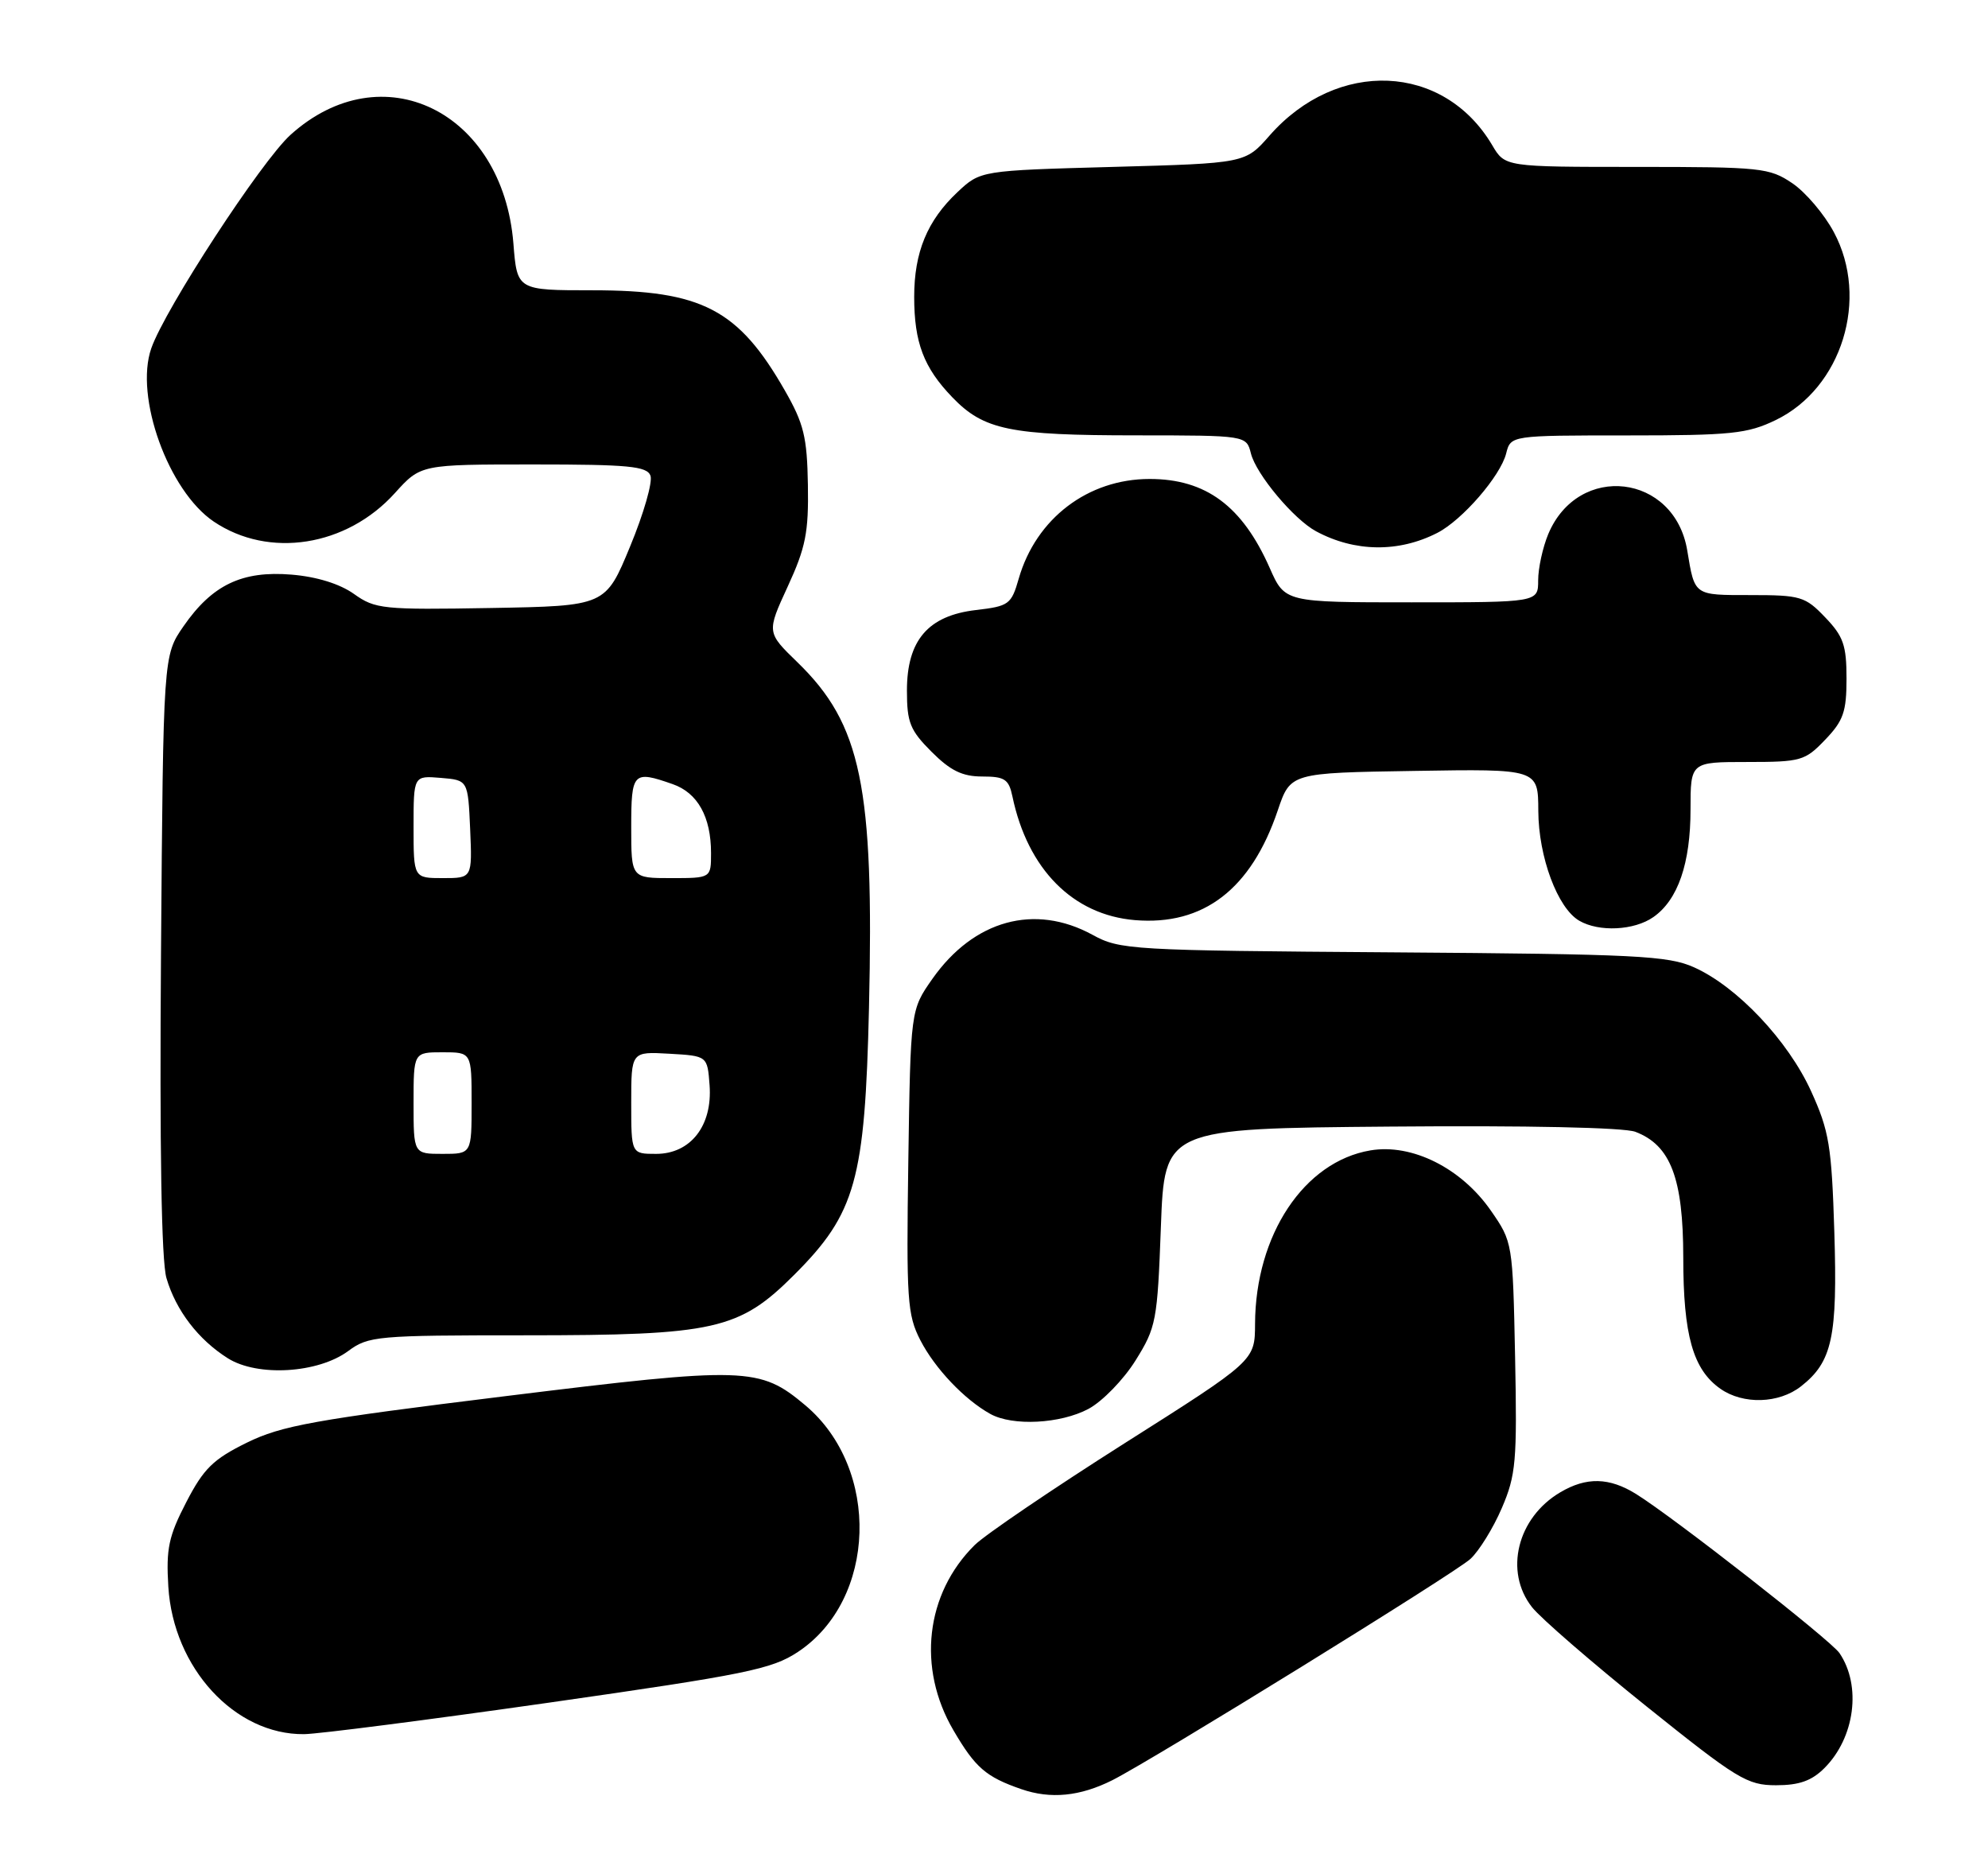 <?xml version="1.0" encoding="UTF-8" standalone="no"?>
<!DOCTYPE svg PUBLIC "-//W3C//DTD SVG 1.1//EN" "http://www.w3.org/Graphics/SVG/1.1/DTD/svg11.dtd" >
<svg xmlns="http://www.w3.org/2000/svg" xmlns:xlink="http://www.w3.org/1999/xlink" version="1.1" viewBox="0 0 274 256">
 <g >
 <path fill="currentColor"
d=" M 153.32 245.30 C 158.98 242.44 200.56 216.76 202.67 214.81 C 203.86 213.71 205.81 210.56 206.99 207.81 C 208.94 203.27 209.11 201.37 208.82 186.99 C 208.50 171.25 208.48 171.14 205.49 166.83 C 201.42 160.96 194.61 157.55 188.88 158.52 C 179.74 160.06 173.03 170.16 172.98 182.43 C 172.96 187.50 172.96 187.50 154.96 198.90 C 145.06 205.18 135.78 211.48 134.34 212.90 C 127.56 219.60 126.38 229.85 131.41 238.43 C 134.42 243.58 135.89 244.85 140.74 246.53 C 144.80 247.94 148.86 247.54 153.32 245.30 Z  M 251.46 243.63 C 255.65 239.44 256.59 232.30 253.53 227.79 C 252.32 226.01 230.71 209.11 225.50 205.87 C 221.80 203.57 218.65 203.50 215.04 205.64 C 209.11 209.14 207.29 216.56 211.15 221.46 C 212.33 222.97 219.42 229.10 226.89 235.10 C 239.45 245.17 240.81 246.00 244.79 246.00 C 247.98 246.00 249.70 245.39 251.46 243.63 Z  M 75.73 234.61 C 102.80 230.74 106.38 230.01 109.96 227.64 C 120.84 220.45 121.39 202.39 111.00 193.65 C 104.69 188.35 102.89 188.29 69.70 192.38 C 43.30 195.63 38.81 196.44 34.01 198.80 C 29.38 201.08 28.07 202.36 25.67 207.00 C 23.24 211.69 22.88 213.41 23.20 218.64 C 23.89 229.85 32.37 239.06 41.91 238.96 C 43.88 238.94 59.10 236.98 75.73 234.61 Z  M 150.02 194.14 C 151.93 193.12 154.85 190.12 156.50 187.48 C 159.36 182.90 159.52 182.03 160.00 169.09 C 160.50 155.50 160.50 155.50 191.65 155.24 C 210.45 155.08 223.83 155.36 225.40 155.96 C 230.26 157.81 231.99 162.36 232.00 173.28 C 232.00 184.00 233.34 188.72 237.12 191.37 C 240.26 193.57 245.19 193.42 248.23 191.03 C 252.54 187.65 253.27 184.24 252.82 169.76 C 252.45 157.90 252.11 155.85 249.63 150.39 C 246.46 143.41 239.43 135.96 233.50 133.30 C 229.92 131.69 225.55 131.47 192.00 131.23 C 155.80 130.97 154.36 130.89 150.57 128.81 C 142.61 124.47 134.22 126.77 128.51 134.88 C 125.50 139.17 125.50 139.17 125.19 160.01 C 124.91 179.12 125.05 181.18 126.85 184.68 C 128.86 188.58 132.93 192.86 136.50 194.84 C 139.58 196.54 146.15 196.20 150.02 194.14 Z  M 47.99 186.17 C 50.78 184.10 51.94 184.00 72.28 184.00 C 98.57 184.00 101.87 183.26 109.49 175.64 C 117.94 167.19 119.22 162.59 119.77 138.87 C 120.48 108.35 118.71 99.80 109.91 91.26 C 105.66 87.14 105.66 87.14 108.57 80.82 C 111.05 75.44 111.46 73.35 111.35 66.82 C 111.24 60.22 110.79 58.38 108.18 53.82 C 101.77 42.61 96.75 40.00 81.67 40.00 C 71.27 40.00 71.27 40.00 70.76 33.54 C 69.29 15.30 52.64 7.20 40.03 18.59 C 36.02 22.22 22.74 42.57 20.85 48.00 C 18.52 54.67 23.21 67.65 29.46 71.87 C 37.07 77.00 47.77 75.32 54.43 67.94 C 57.99 64.00 57.99 64.00 73.53 64.00 C 86.60 64.00 89.16 64.24 89.65 65.54 C 89.98 66.39 88.72 70.78 86.85 75.29 C 83.46 83.50 83.46 83.50 67.67 83.78 C 52.76 84.04 51.71 83.93 48.78 81.84 C 46.82 80.45 43.67 79.47 40.17 79.18 C 33.37 78.62 29.25 80.58 25.29 86.30 C 22.50 90.33 22.50 90.33 22.19 131.41 C 21.99 158.23 22.25 173.76 22.94 176.11 C 24.24 180.57 27.34 184.61 31.41 187.17 C 35.51 189.74 43.83 189.24 47.99 186.17 Z  M 227.88 126.37 C 231.27 124.00 233.00 118.97 233.00 111.53 C 233.00 105.00 233.00 105.00 240.81 105.00 C 248.23 105.00 248.78 104.84 251.56 101.93 C 254.07 99.32 254.50 98.08 254.50 93.50 C 254.50 88.92 254.07 87.68 251.56 85.07 C 248.81 82.19 248.17 82.00 241.28 82.00 C 233.41 82.00 233.59 82.12 232.55 75.86 C 230.80 65.27 217.53 63.71 213.39 73.60 C 212.63 75.43 212.00 78.30 212.00 79.97 C 212.00 83.00 212.00 83.00 194.55 83.00 C 177.09 83.00 177.09 83.00 175.00 78.26 C 171.22 69.72 166.20 66.00 158.45 66.00 C 149.95 66.00 142.80 71.44 140.41 79.73 C 139.39 83.29 139.06 83.53 134.52 84.06 C 127.91 84.83 125.00 88.23 125.00 95.16 C 125.00 99.56 125.43 100.63 128.40 103.60 C 131.00 106.20 132.64 107.00 135.38 107.00 C 138.48 107.00 139.04 107.37 139.54 109.75 C 141.64 119.78 147.88 126.08 156.43 126.79 C 165.87 127.57 172.44 122.53 176.11 111.67 C 177.86 106.50 177.86 106.50 194.93 106.23 C 212.00 105.95 212.00 105.95 212.02 111.73 C 212.05 118.09 214.67 125.13 217.66 126.87 C 220.39 128.46 225.24 128.22 227.88 126.37 Z  M 198.10 73.43 C 201.54 71.67 206.81 65.59 207.59 62.48 C 208.22 60.00 208.22 60.00 224.29 60.00 C 238.63 60.00 240.84 59.77 244.75 57.88 C 253.86 53.47 257.67 41.16 252.76 32.00 C 251.44 29.52 248.86 26.49 247.03 25.25 C 243.88 23.12 242.72 23.00 225.57 23.00 C 207.43 23.00 207.43 23.00 205.67 20.01 C 198.98 8.70 184.29 8.07 174.97 18.69 C 171.63 22.50 171.63 22.50 153.38 23.00 C 135.13 23.50 135.13 23.50 131.94 26.50 C 127.80 30.40 126.00 34.76 126.00 40.90 C 126.00 47.20 127.31 50.66 131.27 54.76 C 135.60 59.25 139.18 59.99 156.64 59.99 C 171.78 60.00 171.78 60.00 172.41 62.48 C 173.13 65.36 178.32 71.56 181.39 73.21 C 186.72 76.08 192.77 76.16 198.10 73.43 Z  M 57.00 152.00 C 57.00 145.00 57.00 145.00 61.00 145.00 C 65.00 145.00 65.00 145.00 65.00 152.00 C 65.00 159.00 65.00 159.00 61.00 159.00 C 57.00 159.00 57.00 159.00 57.00 152.00 Z  M 87.00 151.95 C 87.00 144.90 87.00 144.90 92.25 145.20 C 97.50 145.50 97.50 145.50 97.80 149.55 C 98.21 155.12 95.18 159.00 90.43 159.00 C 87.00 159.00 87.00 159.00 87.00 151.95 Z  M 57.00 113.94 C 57.00 106.88 57.00 106.88 60.75 107.19 C 64.50 107.50 64.50 107.50 64.80 114.25 C 65.09 121.00 65.09 121.00 61.05 121.00 C 57.00 121.00 57.00 121.00 57.00 113.94 Z  M 87.00 114.00 C 87.00 106.40 87.25 106.14 92.71 108.05 C 96.16 109.25 98.00 112.56 98.00 117.55 C 98.00 121.00 98.00 121.00 92.50 121.00 C 87.00 121.00 87.00 121.00 87.00 114.00 Z "/>
</g>
</svg>